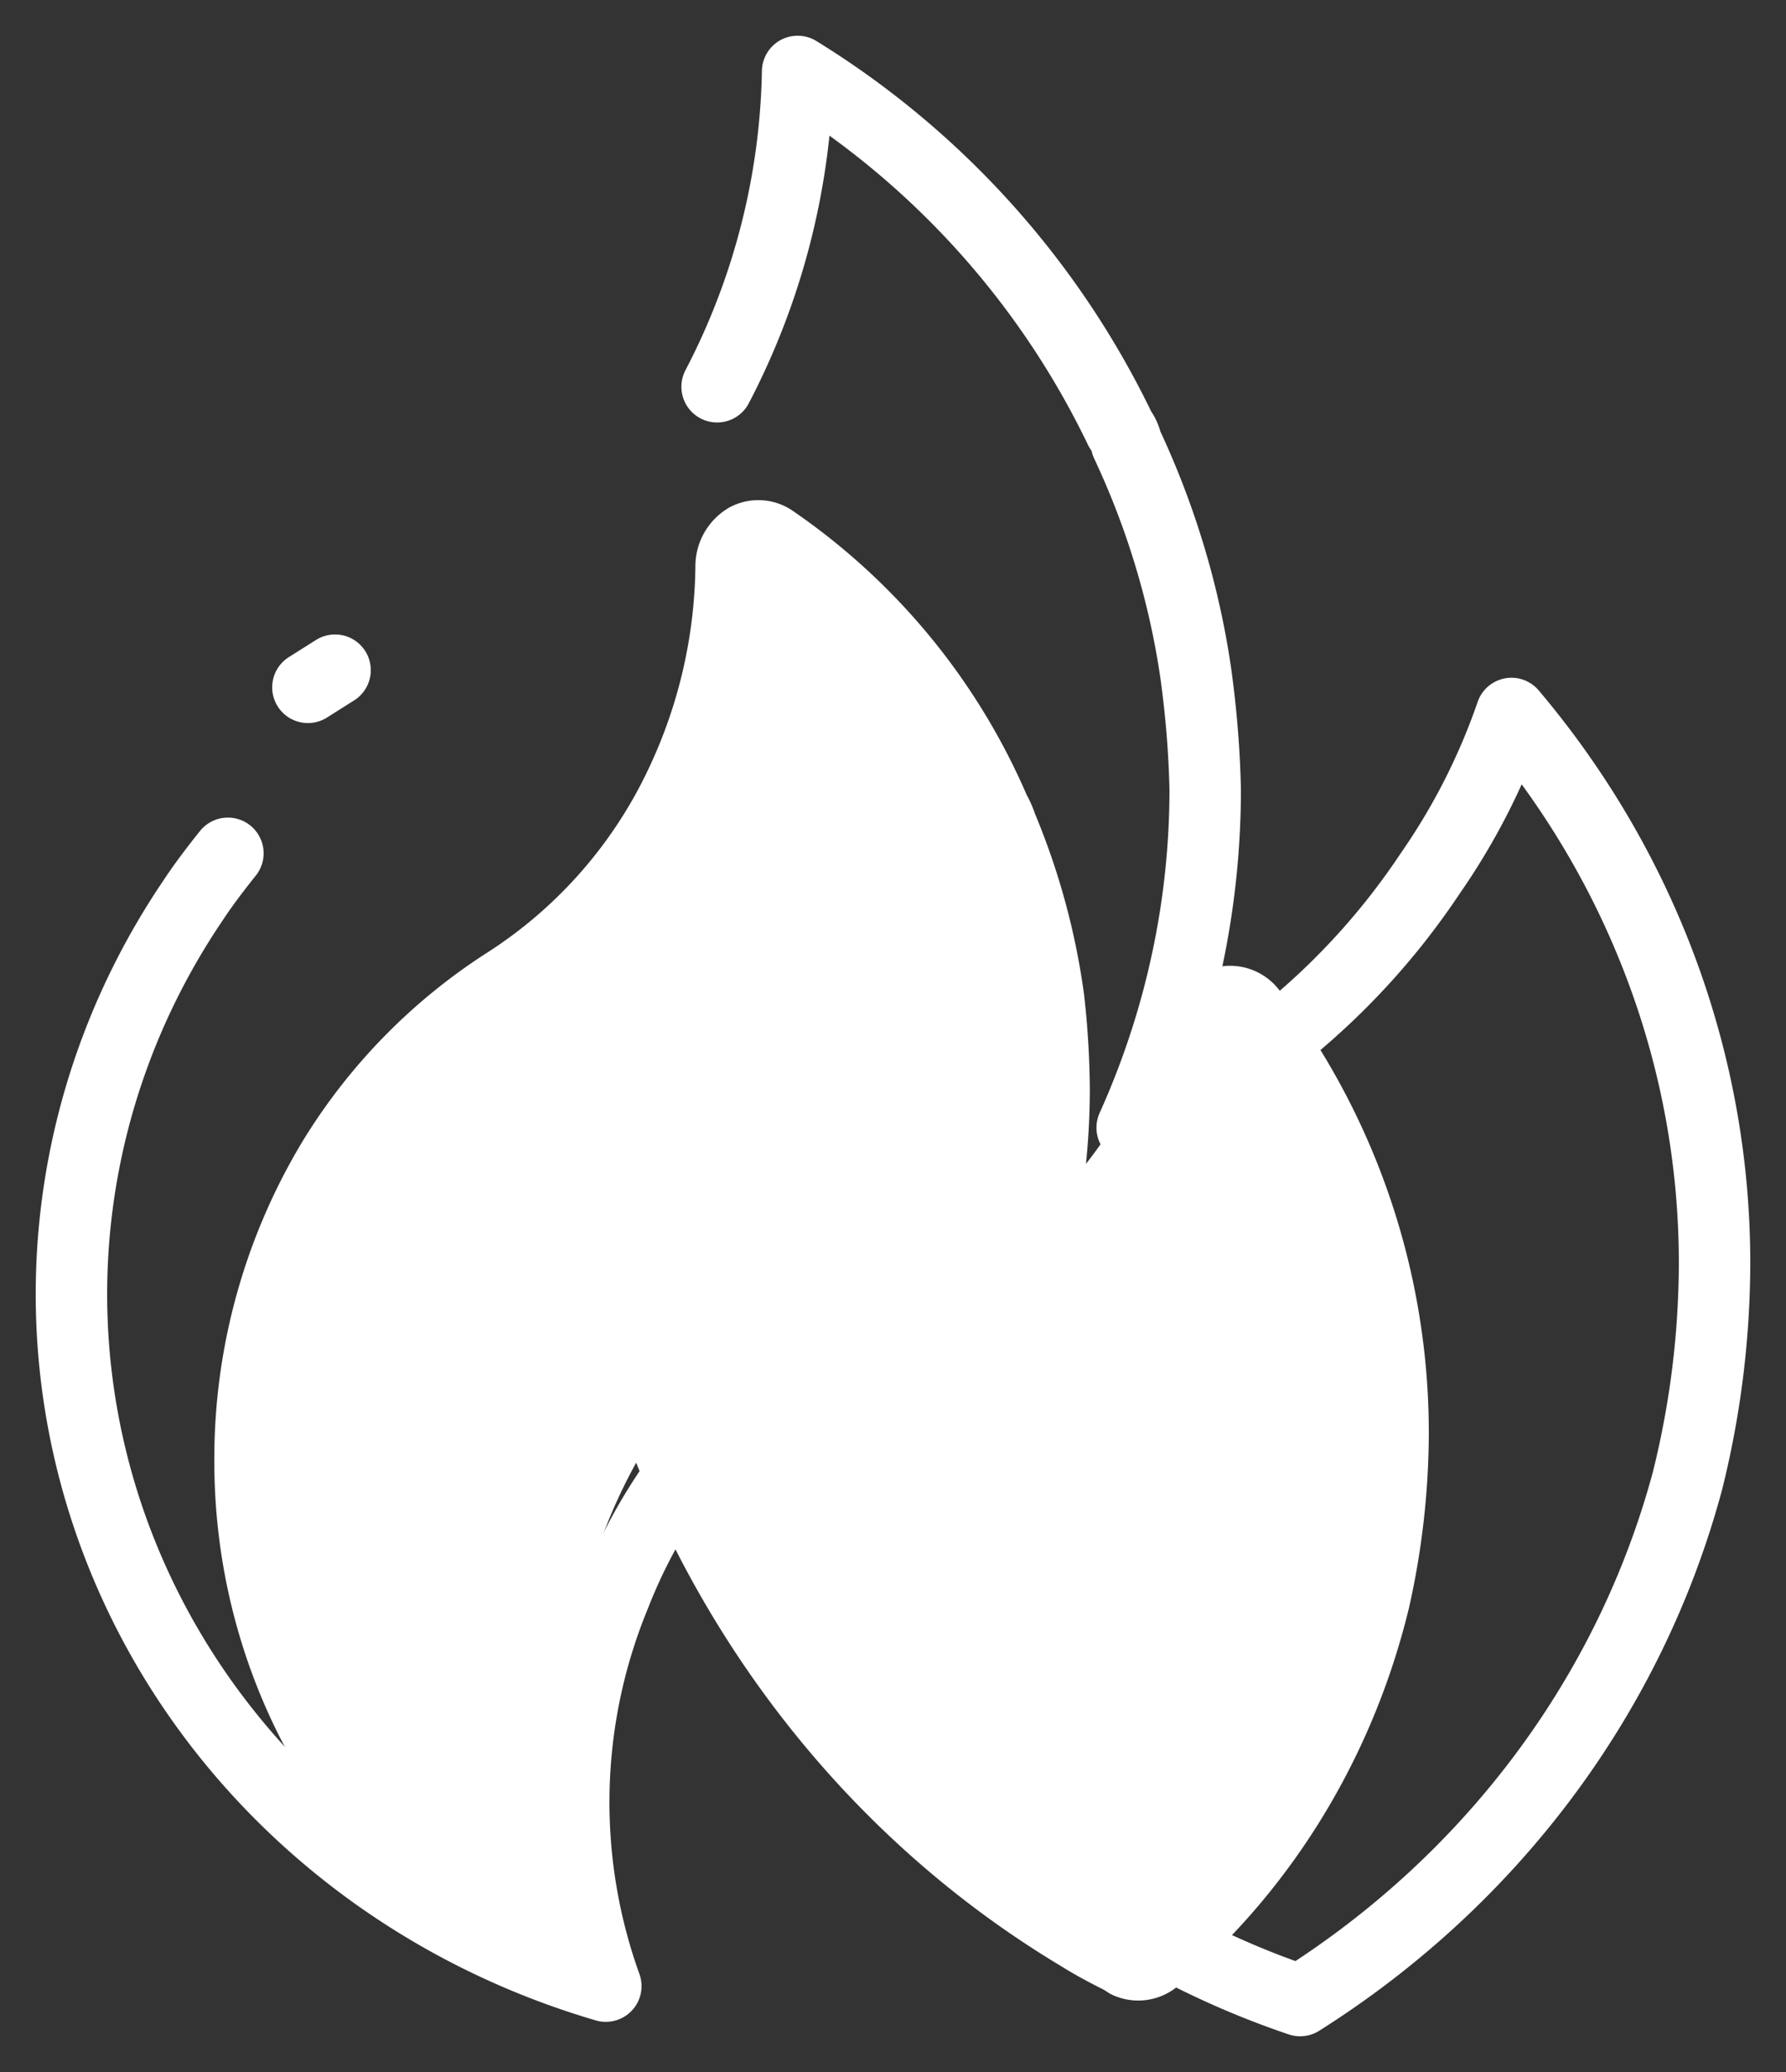<svg xmlns="http://www.w3.org/2000/svg" width="25" height="29" viewBox="0 0 25 29">
    <rect x="0" y="0" width="25" height="29" fill="#333333" stroke="none"/>
    <g fill="none" fill-rule="evenodd">
        <path d="M-14-12h53v53h-53z"/>
        <path fill="#FFF" fill-rule="nonzero" d="M17.922 13.878a.867.867 0 0 0-.892-.34.909.909 0 0 0-.687.632 7.13 7.13 0 0 1-1.142 2.12c.036-.35.054-.703.054-1.056-.004-.437-.03-.875-.08-1.31a10.086 10.086 0 0 0-.687-2.533c-.031-.092-.07-.18-.116-.264a9.288 9.288 0 0 0-3.273-3.976.851.851 0 0 0-.892-.047.95.95 0 0 0-.473.82 6.789 6.789 0 0 1-.651 2.826 6.183 6.183 0 0 1-2.274 2.59 8.242 8.242 0 0 0-2.542 2.582A8.602 8.602 0 0 0 3 20.435c-.006 2.862 1.405 5.52 3.72 7.01.299.21.69.21.99 0a.97.97 0 0 0 .347-.99 8.283 8.283 0 0 1 .312-4.777c.144-.418.323-.821.536-1.206l.053.132c1.205 2.918 3.274 5.345 5.896 6.915.196.123.392.227.597.33l.09.057a.864.864 0 0 0 .963-.122c1.587-1.347 2.717-3.202 3.22-5.286.179-.793.272-1.606.276-2.421a10.214 10.214 0 0 0-2.078-6.2z"/>
        <path stroke="#FFF" stroke-linecap="round" stroke-linejoin="round" d="M4.31 9.62l.38-.24M10.038 5.413A9.91 9.91 0 0 0 11.165 1a11.972 11.972 0 0 1 4.516 5.012.48.48 0 0 1 .088.194c.48 1.022.807 2.104.969 3.215.075.54.12 1.083.132 1.628 0 1.628-.348 3.239-1.022 4.734a9.994 9.994 0 0 0 4.173-3.56 9.125 9.125 0 0 0 1.136-2.237c1.845 2.184 2.85 4.91 2.843 7.72a12.694 12.694 0 0 1-.379 3.02c-.803 2.986-2.735 5.579-5.422 7.274a11.812 11.812 0 0 1-1.92-.844c-2.427-1.316-4.343-3.354-5.457-5.805a11.043 11.043 0 0 1-.581-1.552 7.476 7.476 0 0 0-1.637 2.531 7.599 7.599 0 0 0-.124 5.468c-3.17-.928-5.703-3.228-6.84-6.213C.504 18.6.895 15.277 2.697 12.61c.15-.228.317-.447.493-.667"/>
    </g>
</svg>
